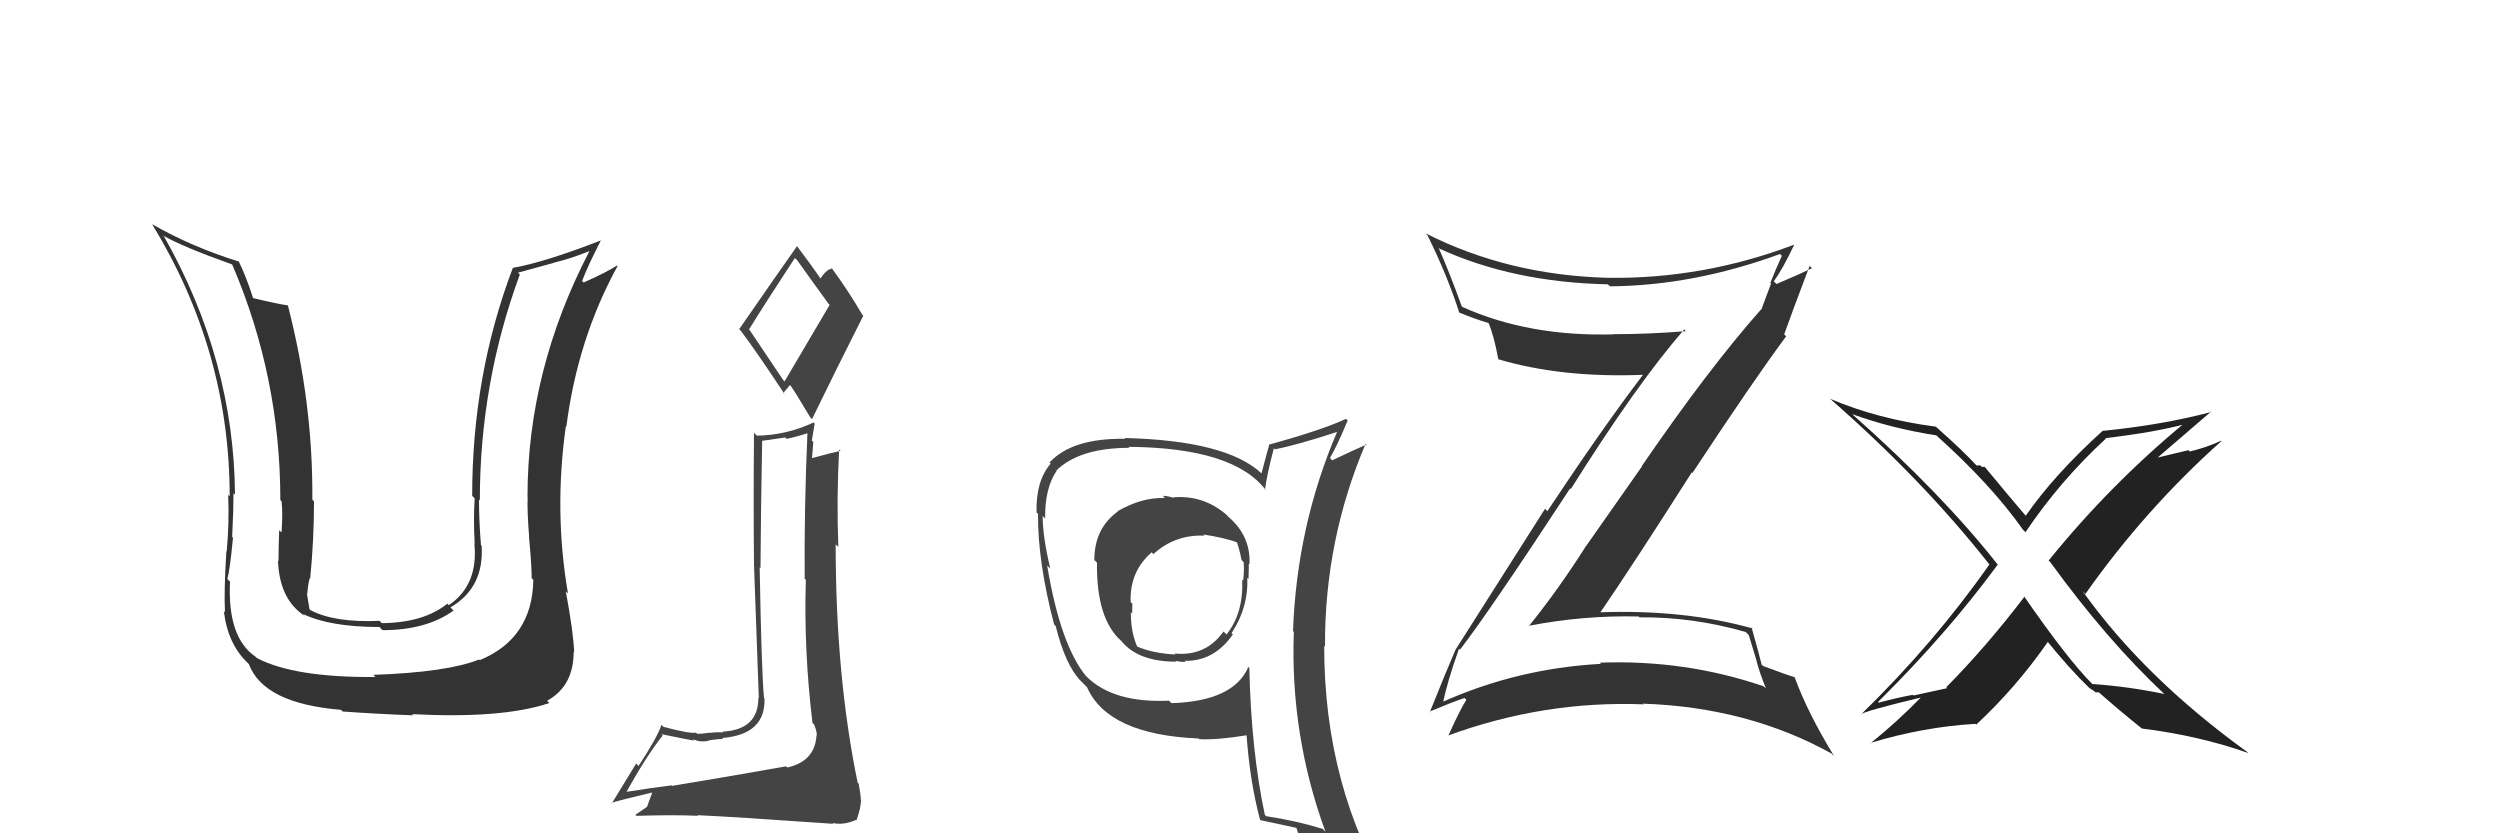<svg xmlns="http://www.w3.org/2000/svg" width="150" height="50" viewBox="0,0,150,50"><path fill="#222" d="M129.83 41.60L129.79 41.56L129.87 41.64Q127.71 41.19 125.54 41.04L125.53 41.04L125.55 41.05Q124.07 39.58 121.41 35.73L121.44 35.76L121.47 35.80Q119.18 38.80 116.78 41.23L116.83 41.29L114.81 41.73L114.76 41.69Q113.71 41.89 112.72 42.16L112.60 42.04L112.68 42.12Q116.85 37.99 119.86 33.88L119.83 33.85L119.89 33.91Q116.53 29.63 111.12 24.84L111.16 24.87L111.14 24.85Q113.47 25.70 116.17 26.12L116.08 26.02L116.10 26.05Q119.47 29.07 121.37 31.77L121.35 31.76L121.53 31.93Q123.61 28.84 126.35 26.32L126.33 26.30L126.32 26.29Q129.34 25.93 131.17 25.43L131.12 25.38L131.10 25.36Q126.62 29.06 122.92 33.63L123.01 33.72L122.99 33.69Q126.41 38.41 129.87 41.65ZM132.55 24.61L132.63 24.68L132.67 24.72Q129.72 25.50 126.18 25.85L126.11 25.78L126.17 25.84Q123.25 28.48 121.54 30.95L121.60 31.01L121.58 30.99Q120.68 29.94 119.04 27.96L119.12 28.03L118.89 28.00L118.82 27.92Q118.70 27.93 118.59 27.93L118.65 27.99L118.64 27.98Q117.78 27.04 116.15 25.60L116.20 25.65L116.15 25.60Q112.64 25.14 109.79 23.92L109.82 23.95L109.73 23.86Q115.39 28.80 119.42 33.94L119.34 33.86L119.36 33.87Q116.07 38.57 111.65 42.88L111.69 42.91L111.64 42.87Q111.80 42.68 115.30 41.84L115.32 41.86L115.28 41.82Q113.87 43.27 112.23 44.60L112.19 44.56L112.21 44.58Q115.36 43.62 118.52 43.43L118.53 43.43L118.57 43.48Q120.98 41.24 122.88 38.50L122.78 38.40L122.74 38.36Q124.14 40.10 125.36 41.28L125.38 41.30L125.36 41.28Q125.62 41.43 125.70 41.51L125.73 41.54L125.92 41.54L125.85 41.47Q127.16 42.63 128.50 43.70L128.47 43.67L128.51 43.71Q131.99 44.15 134.89 45.18L134.81 45.09L134.82 45.11Q128.64 40.64 124.95 35.46L125.12 35.64L125.12 35.64Q128.71 30.55 133.28 26.47L133.21 26.41L133.25 26.45Q132.37 26.86 131.38 27.09L131.31 27.01L129.30 27.49L129.36 27.54Q130.48 26.57 132.65 24.71Z"/><path fill="#333" d="M31.98 34.77L31.91 34.70L32.00 34.79Q31.94 38.31 28.78 39.61L28.80 39.63L28.75 39.57Q26.81 40.34 22.40 40.49L22.40 40.49L22.53 40.62Q17.65 40.66 15.41 39.48L15.36 39.43L15.33 39.40Q13.64 38.25 13.80 34.90L13.65 34.75L13.64 34.74Q13.79 34.24 13.98 32.26L13.91 32.19L13.93 32.22Q14.01 30.58 14.01 29.59L14.03 29.61L14.10 29.68Q14.04 21.62 9.85 14.20L9.94 14.29L9.78 14.13Q10.94 14.80 13.91 15.86L13.90 15.85L13.94 15.89Q16.82 22.61 16.82 30.00L16.83 30.01L16.89 30.07Q16.98 30.77 16.89 31.95L16.70 31.76L16.75 31.82Q16.71 33.05 16.71 33.66L16.79 33.74L16.68 33.63Q16.76 35.99 18.32 36.98L18.22 36.89L18.18 36.84Q19.80 37.62 22.77 37.62L22.89 37.75L22.96 37.81Q25.58 37.81 27.22 36.63L27.10 36.52L27.03 36.44Q29.05 35.27 28.90 32.75L28.79 32.65L28.86 32.72Q28.74 31.30 28.74 29.96L28.74 29.97L28.79 30.02Q28.79 22.98 31.19 16.47L31.08 16.36L33.23 15.77L33.23 15.76Q34.25 15.52 35.35 15.07L35.31 15.03L35.36 15.08Q31.65 22.22 31.65 29.79L31.60 29.74L31.66 29.81Q31.62 30.60 31.75 32.24L31.79 32.28L31.74 32.22Q31.90 33.89 31.90 34.69ZM33.98 35.51L34.15 35.68L34.08 35.61Q33.23 30.69 33.95 25.58L33.83 25.47L33.98 25.61Q34.65 20.35 37.05 15.97L37.08 16.00L37.02 15.93Q36.47 16.30 35.02 16.95L34.92 16.85L34.93 16.85Q35.26 15.97 36.06 14.41L36.24 14.59L36.07 14.42Q32.69 15.73 30.79 16.07L30.73 16.00L30.78 16.05Q28.33 22.48 28.33 29.75L28.43 29.85L28.48 29.90Q28.40 31.19 28.48 32.60L28.54 32.66L28.46 32.59Q28.72 35.09 26.93 36.31L26.79 36.17L26.84 36.22Q25.43 37.36 22.92 37.39L22.88 37.36L22.78 37.25Q20.08 37.37 18.63 36.61L18.62 36.60L18.57 36.55Q18.49 36.05 18.41 35.59L18.49 35.66L18.44 35.62Q18.46 35.18 18.58 34.69L18.65 34.77L18.61 34.72Q18.84 32.41 18.84 30.08L18.81 30.05L18.74 29.98Q18.79 24.21 17.27 18.31L17.29 18.33L17.30 18.33Q16.57 18.22 15.17 17.88L15.11 17.83L15.19 17.90Q14.76 16.56 14.31 15.65L14.35 15.69L14.35 15.70Q11.54 14.83 9.14 13.46L9.08 13.39L9.12 13.44Q13.78 21.06 13.78 29.77L13.74 29.74L13.69 29.69Q13.76 31.39 13.60 33.10L13.56 33.06L13.58 33.09Q13.43 35.56 13.50 36.74L13.40 36.63L13.43 36.67Q13.67 38.69 14.92 39.83L14.83 39.74L14.93 39.84Q15.81 42.21 20.46 42.59L20.59 42.72L20.56 42.69Q22.65 42.84 24.79 42.92L24.65 42.78L24.72 42.85Q30.18 43.13 32.96 42.18L32.84 42.06L32.82 42.05Q34.42 41.17 34.42 39.11L34.38 39.07L34.45 39.14Q34.41 37.96 33.95 35.49Z"/><path fill="#444" d="M70.40 29.86L70.48 29.94L70.43 29.88Q70.07 29.75 69.77 29.75L69.86 29.85L69.90 29.88Q68.51 29.83 67.06 30.67L67.04 30.64L67.08 30.68Q65.66 31.70 65.66 33.60L65.78 33.72L65.82 33.76Q65.77 37.14 67.29 38.47L67.28 38.46L67.29 38.47Q68.29 39.70 70.57 39.70L70.59 39.71L70.52 39.65Q70.83 39.72 71.14 39.72L70.98 39.57L71.06 39.65Q72.83 39.70 73.97 38.07L74.00 38.09L73.89 37.99Q74.91 36.46 74.84 34.67L74.90 34.73L74.91 34.74Q74.93 34.23 74.93 33.81L75.00 33.88L74.97 33.85Q75.05 32.14 73.67 30.98L73.66 30.96L73.56 30.86Q72.18 29.69 70.39 29.84ZM74.84 39.96L74.92 40.05L74.90 40.02Q74.02 42.07 70.29 42.19L70.16 42.06L70.14 42.04Q66.79 42.19 65.19 40.59L65.07 40.47L65.19 40.60Q63.63 38.73 62.83 33.93L63.00 34.10L63.02 34.12Q62.56 32.21 62.56 30.96L62.60 31.00L62.71 31.11Q62.68 29.29 63.41 28.23L63.26 28.08L63.40 28.21Q64.80 26.87 67.76 26.87L67.67 26.78L67.70 26.81Q74.08 26.86 75.98 29.45L75.82 29.30L75.90 29.37Q76.01 28.50 76.43 26.90L76.54 27.00L76.49 26.96Q77.80 26.71 80.24 25.91L80.16 25.83L80.23 25.90Q77.81 31.55 77.58 37.87L77.53 37.82L77.63 37.91Q77.40 44.09 79.53 49.91L79.39 49.76L79.35 49.73Q77.76 49.24 75.97 48.97L75.96 48.96L75.89 48.89Q75.07 45.03 74.96 40.08ZM75.65 49.23L75.75 49.32L75.63 49.21Q76.36 49.37 77.77 49.67L77.79 49.69L77.79 49.69Q78.01 50.41 78.58 51.82L78.67 51.90L78.65 51.88Q81.19 52.55 83.47 53.85L83.56 53.94L83.51 53.88Q79.45 47.27 79.45 38.75L79.37 38.67L79.50 38.80Q79.47 32.41 81.94 26.62L81.87 26.55L81.99 26.67Q81.30 26.97 79.93 27.62L79.95 27.64L79.80 27.48Q80.21 26.79 80.86 25.23L80.75 25.12L80.76 25.13Q79.33 25.80 76.13 26.68L76.11 26.66L76.15 26.70Q76.00 27.22 75.69 28.40L75.66 28.37L75.70 28.41Q73.60 26.43 67.47 26.28L67.59 26.40L67.53 26.33Q64.34 26.27 62.97 27.75L62.95 27.73L63.04 27.82Q62.15 28.84 62.19 30.74L62.20 30.75L62.28 30.83Q62.26 33.71 63.25 37.48L63.26 37.48L63.34 37.56Q63.92 39.90 64.84 40.85L64.81 40.82L65.28 41.29L65.22 41.23Q66.47 44.08 71.92 44.31L71.94 44.33L71.95 44.35Q73.01 44.41 74.84 44.11L74.83 44.10L74.79 44.06Q74.99 46.89 75.60 49.17ZM72.26 32.13L72.34 32.21L72.20 32.07Q73.46 32.26 74.29 32.56L74.27 32.54L74.19 32.46Q74.38 32.99 74.49 33.60L74.54 33.65L74.62 33.73Q74.66 34.23 74.59 34.84L74.45 34.70L74.53 34.78Q74.62 36.78 73.59 38.07L73.48 37.96L73.41 37.89Q72.34 39.40 70.47 39.21L70.49 39.23L70.53 39.27Q69.17 39.20 68.22 38.79L68.31 38.88L68.24 38.81Q67.85 37.96 67.85 36.74L67.94 36.83L67.93 36.82Q67.94 36.52 67.94 36.22L67.96 36.24L67.84 36.12Q67.77 34.30 69.10 33.14L69.30 33.34L69.21 33.24Q70.51 32.06 72.27 32.14Z"/><path fill="#444" d="M40.27 47.08L40.18 46.99L40.31 47.12Q39.29 47.24 37.39 47.54L37.38 47.54L37.51 47.66Q38.73 45.43 39.76 44.13L39.66 44.03L39.68 44.05Q41.51 44.43 41.66 44.43L41.58 44.35L41.58 44.35Q42.01 44.56 42.54 44.44L42.51 44.40L42.52 44.42Q43.20 44.33 43.39 44.33L43.32 44.26L43.33 44.28Q45.95 44.07 45.87 41.90L45.88 41.91L45.84 41.87Q45.69 40.28 45.58 34.04L45.58 34.04L45.63 34.09Q45.65 30.61 45.73 26.46L45.72 26.45L47.11 26.25L47.20 26.33Q47.83 26.20 48.52 25.97L48.47 25.93L48.45 25.91Q48.25 30.35 48.28 34.72L48.27 34.71L48.35 34.79Q48.22 39.00 48.75 43.38L48.83 43.45L48.85 43.48Q49.01 43.86 49.01 44.13L48.95 44.07L48.99 44.11Q48.91 45.67 47.24 46.05L47.19 46.00L47.17 45.98Q44.19 46.51 40.34 47.15ZM46.99 22.80L44.99 19.82L44.94 19.77Q45.87 18.26 47.69 15.48L47.72 15.51L47.83 15.61Q48.37 16.38 49.70 18.21L49.78 18.29L47.07 22.89ZM50.04 49.47L50.07 49.49L49.96 49.38Q50.61 49.53 51.37 49.19L51.41 49.23L51.39 49.22Q51.66 48.45 51.66 48.00L51.76 48.09L51.65 47.99Q51.64 47.63 51.52 47.02L51.57 47.07L51.46 46.96Q50.14 40.58 50.14 32.66L50.15 32.67L50.30 32.82Q50.19 29.86 50.35 26.96L50.45 27.07L50.43 27.05Q49.84 27.18 48.70 27.49L48.78 27.57L48.72 27.50Q48.76 27.06 48.80 26.52L48.71 26.43L48.88 25.42L48.81 25.35Q47.20 26.11 45.41 26.14L45.37 26.10L45.24 25.97Q45.20 30.31 45.24 33.89L45.24 33.89L45.53 41.90L45.50 41.87Q45.51 43.79 43.34 43.90L43.45 44.01L43.39 43.95Q43.12 43.91 42.60 43.97L42.57 43.93L42.60 43.96Q42.10 44.03 41.83 44.03L41.75 43.95L41.75 43.96Q41.37 44.03 39.81 43.61L39.77 43.57L39.69 43.49Q39.42 44.28 38.31 45.96L38.17 45.81L36.71 48.20L36.68 48.17Q37.50 47.93 39.14 47.55L39.14 47.54L38.82 48.41L38.12 48.89L38.19 48.95Q40.55 48.88 41.88 48.95L41.76 48.83L41.83 48.91Q44.07 49.01 50.01 49.43ZM46.94 23.52L47.00 23.58L47.40 23.10L47.44 23.15Q47.67 23.45 48.62 25.05L48.72 25.14L48.72 25.15Q50.24 22.02 51.80 18.94L51.71 18.85L51.72 18.85Q50.87 17.40 49.92 16.11L49.83 16.02L49.93 16.11Q49.57 16.17 49.23 16.71L49.34 16.82L49.21 16.69Q48.78 16.04 47.80 14.74L47.85 14.80L47.82 14.77Q46.67 16.40 44.35 19.75L44.30 19.70L44.45 19.85Q45.38 21.08 47.09 23.67Z"/><path fill="#333" d="M87.62 39.00L87.64 39.02L87.60 38.98Q89.45 36.57 94.21 29.30L94.24 29.33L94.25 29.34Q98.20 23.05 101.05 19.77L101.02 19.73L101.15 19.87Q98.94 20.05 96.84 20.05L96.95 20.16L96.85 20.06Q91.74 20.21 87.75 18.42L87.61 18.28L87.70 18.37Q87.00 16.42 86.31 14.85L86.31 14.85L86.39 14.93Q90.80 16.94 96.47 17.06L96.62 17.20L96.60 17.18Q101.62 17.14 106.80 15.24L106.81 15.25L106.91 15.35Q106.53 16.18 106.22 16.98L106.26 17.02L105.67 18.60L105.65 18.58Q102.50 22.14 98.51 27.96L98.52 27.98L95.16 32.77L95.16 32.76Q93.57 35.28 91.74 37.56L91.69 37.52L91.72 37.55Q95.01 36.91 98.32 36.99L98.40 37.07L98.38 37.04Q101.58 37.01 104.74 37.92L104.93 38.11L105.41 39.70L105.40 39.69Q105.61 40.47 105.96 41.31L105.85 41.20L105.82 41.18Q101.13 39.57 95.99 39.76L96.03 39.80L96.06 39.83Q91.01 40.11 86.52 42.13L86.39 42.00L86.58 42.19Q86.81 40.98 87.54 38.92ZM85.81 42.72L85.95 42.86L85.79 42.69Q87.07 42.15 87.87 41.88L87.81 41.82L87.98 41.99Q87.58 42.62 86.90 44.14L87.00 44.25L86.89 44.13Q92.63 42.03 98.60 42.26L98.68 42.33L98.57 42.22Q104.87 42.43 109.89 45.21L109.87 45.19L110.05 45.37Q108.48 42.81 107.68 40.64L107.72 40.68L107.67 40.63Q107.31 40.53 105.78 39.96L105.75 39.92L105.70 39.88Q105.51 39.11 105.09 37.63L105.14 37.68L105.17 37.71Q101.04 36.55 95.94 36.74L95.80 36.60L95.99 36.79Q97.97 33.90 101.51 28.34L101.57 28.40L101.55 28.37Q105.27 22.73 107.17 20.18L107.15 20.16L107.05 20.06Q107.55 18.66 108.58 15.95L108.54 15.92L108.72 16.09Q108.03 16.43 106.59 17.04L106.49 16.94L106.42 16.88Q106.92 16.23 107.64 14.71L107.66 14.73L107.62 14.69Q102.21 16.74 96.50 16.67L96.58 16.75L96.50 16.67Q90.48 16.51 85.54 14.00L85.54 14.00L85.65 14.12Q86.84 16.52 87.56 18.77L87.51 18.71L87.55 18.75Q88.51 19.15 89.31 19.38L89.44 19.50L89.31 19.37Q89.63 20.11 89.90 21.56L89.84 21.50L89.88 21.55Q93.68 22.68 98.55 22.49L98.49 22.42L98.57 22.50Q96.15 25.68 92.84 30.67L92.70 30.53L87.32 39.00L87.32 39.01Q86.82 40.15 85.80 42.70Z"/></svg>